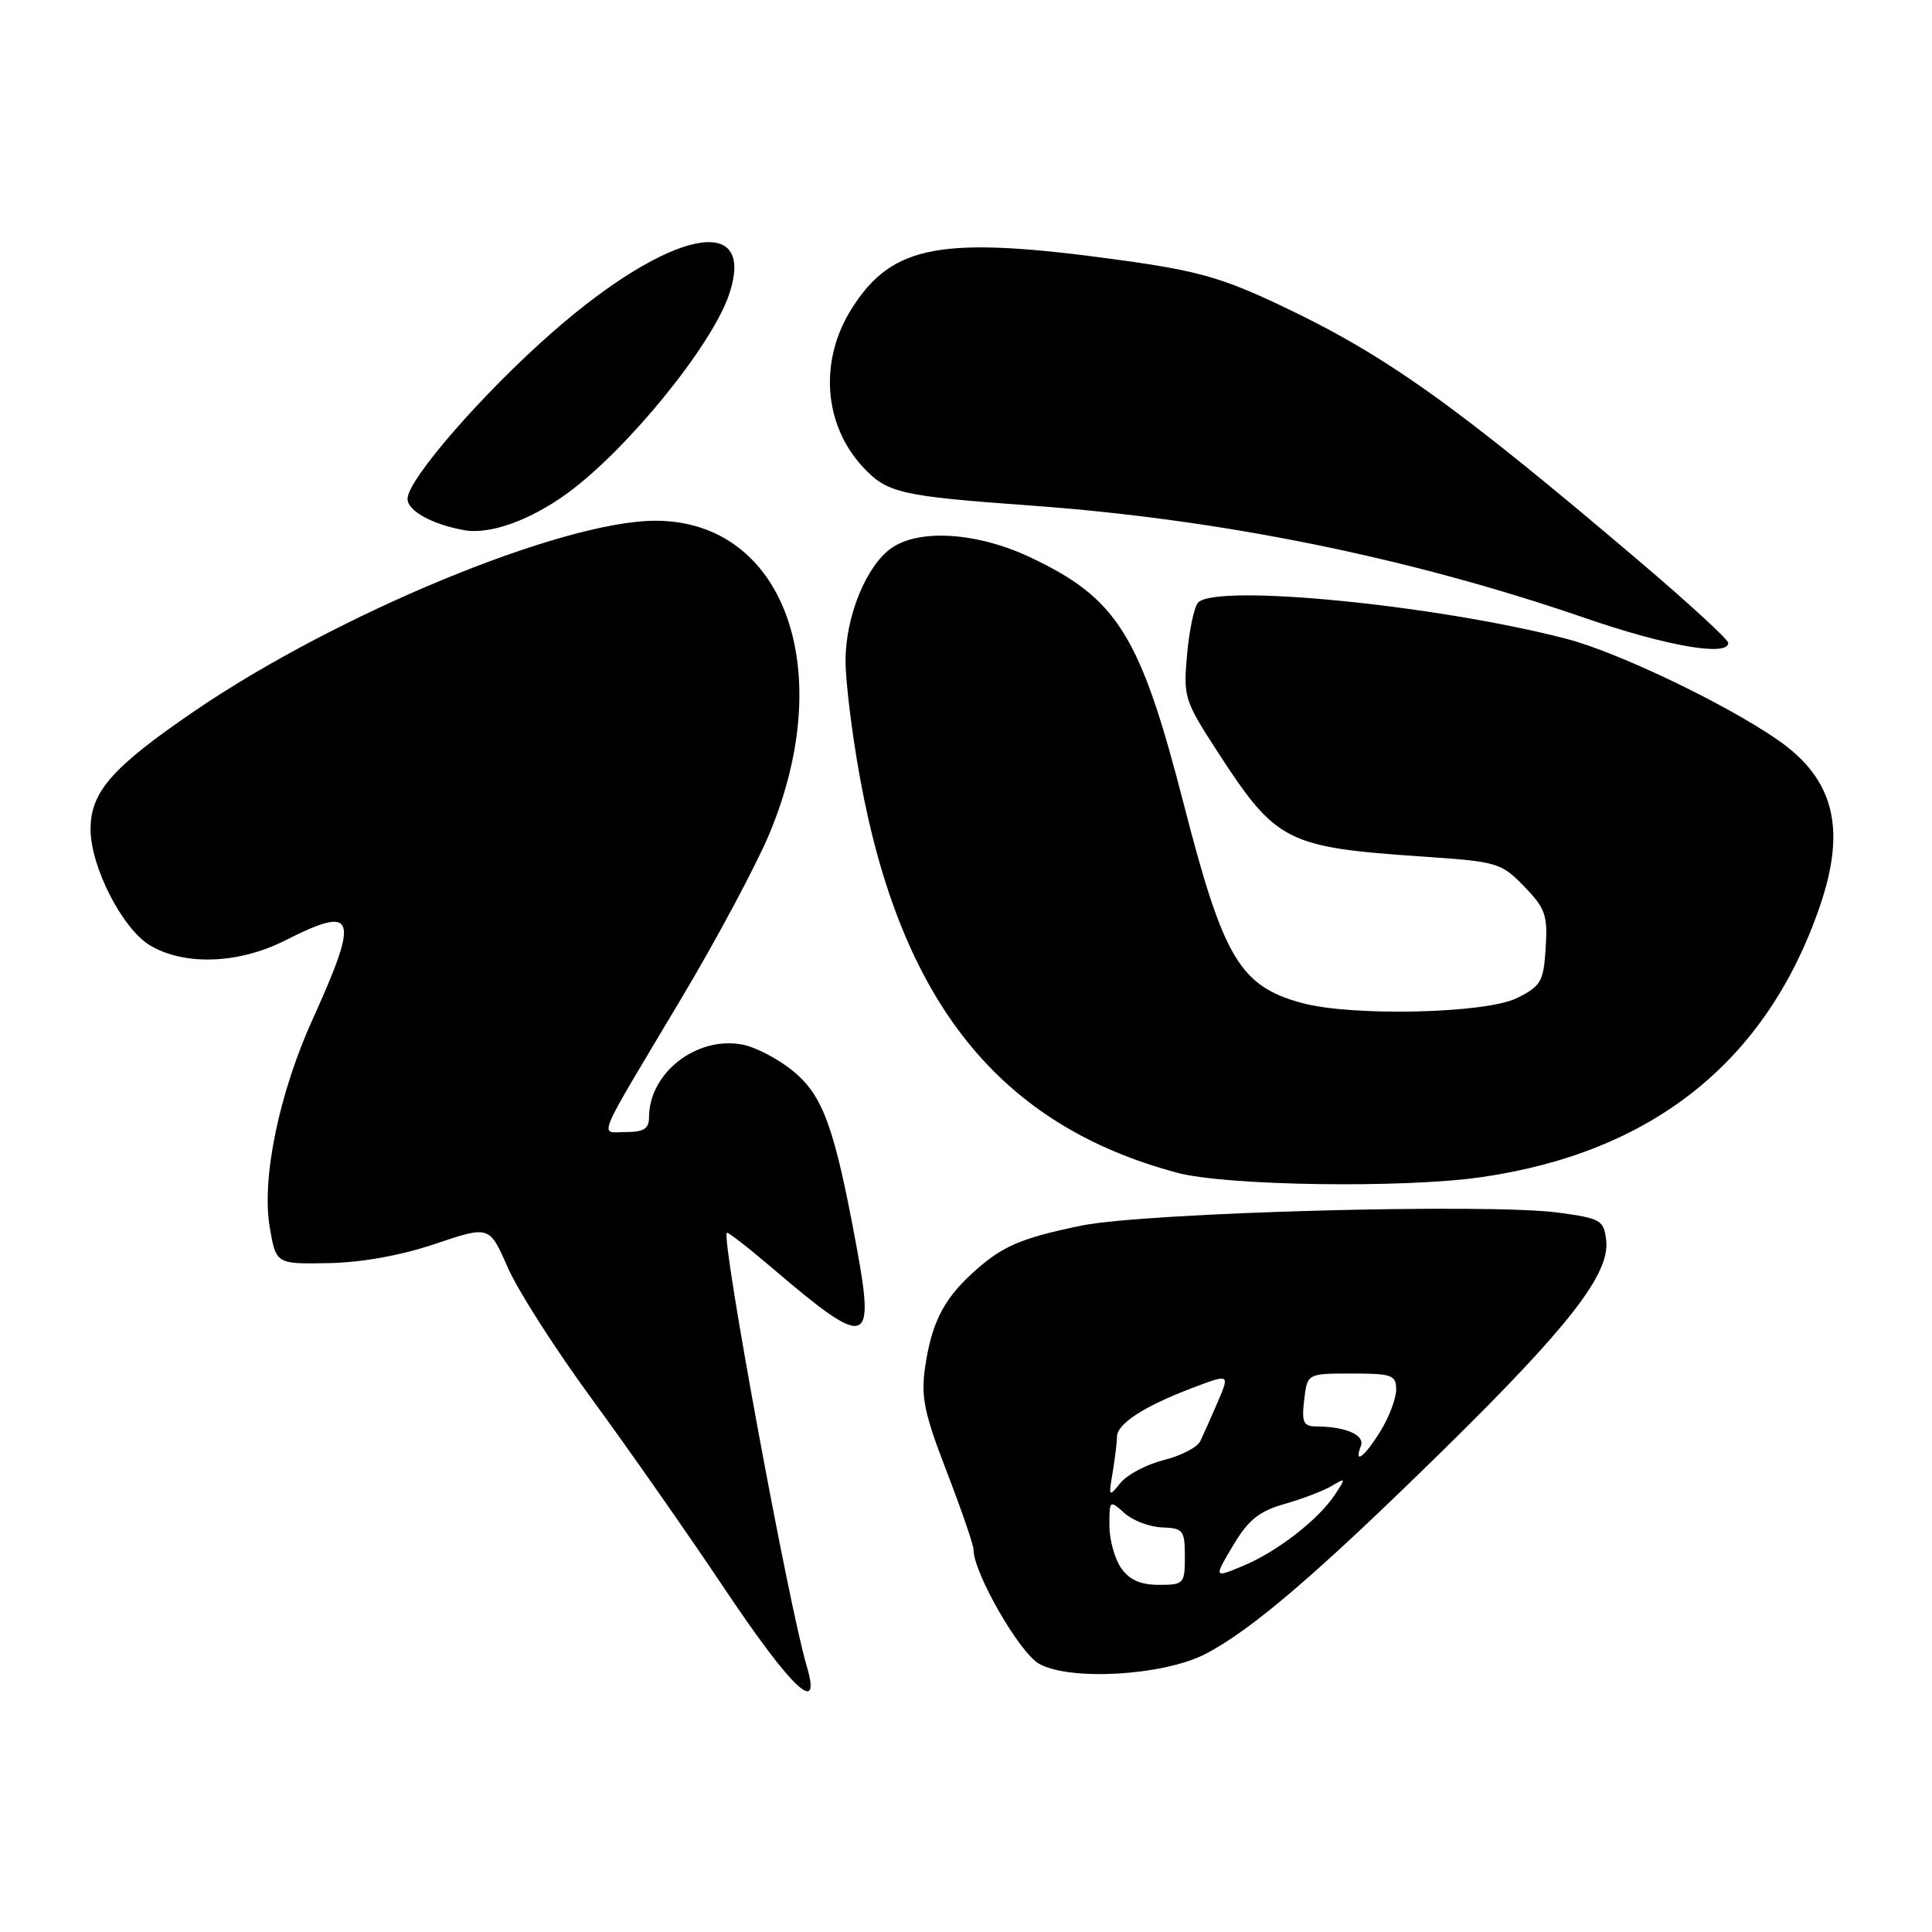 <?xml version="1.0" encoding="UTF-8" standalone="no"?>
<!DOCTYPE svg PUBLIC "-//W3C//DTD SVG 1.1//EN" "http://www.w3.org/Graphics/SVG/1.1/DTD/svg11.dtd" >
<svg xmlns="http://www.w3.org/2000/svg" xmlns:xlink="http://www.w3.org/1999/xlink" version="1.1" viewBox="0 0 256 256">
 <g >
 <path fill="currentColor"
d=" M 106.89 220.75 C 104.50 212.72 95.54 164.12 96.31 163.35 C 96.45 163.21 99.24 165.39 102.51 168.18 C 114.90 178.75 115.95 178.48 113.53 165.37 C 110.61 149.48 109.08 145.21 105.13 141.96 C 103.16 140.33 100.12 138.74 98.37 138.41 C 92.29 137.27 86.00 142.17 86.00 148.05 C 86.00 149.56 85.31 150.00 82.96 150.00 C 79.39 150.00 78.63 151.83 90.32 132.23 C 95.00 124.39 100.25 114.56 101.98 110.40 C 111.04 88.64 103.86 69.02 86.86 69.00 C 74.51 69.00 44.62 81.34 25.74 94.24 C 14.84 101.69 12.00 104.93 12.00 109.88 C 12.00 114.86 16.24 123.12 19.91 125.29 C 24.47 127.98 31.65 127.72 37.75 124.63 C 47.18 119.85 47.68 121.26 41.45 135.00 C 36.97 144.88 34.64 156.16 35.74 162.62 C 36.58 167.50 36.58 167.50 43.54 167.37 C 47.94 167.29 53.13 166.35 57.67 164.82 C 64.85 162.40 64.85 162.40 67.28 167.95 C 68.61 171.00 73.61 178.81 78.38 185.31 C 83.14 191.80 91.09 203.16 96.04 210.56 C 104.93 223.84 108.93 227.60 106.89 220.75 Z  M 159.68 219.18 C 165.77 216.05 174.59 208.49 191.26 192.12 C 207.89 175.79 213.33 168.79 212.83 164.38 C 212.52 161.67 212.14 161.45 206.50 160.68 C 197.25 159.42 151.78 160.66 143.29 162.40 C 135.10 164.09 132.67 165.16 128.66 168.87 C 124.97 172.29 123.42 175.43 122.58 181.16 C 122.01 185.10 122.46 187.26 125.45 195.01 C 127.40 200.07 129.00 204.72 129.00 205.35 C 129.00 208.41 135.07 218.98 137.67 220.45 C 141.76 222.76 154.12 222.04 159.68 219.18 Z  M 196.28 155.98 C 218.99 152.70 234.07 140.64 241.12 120.14 C 244.70 109.76 243.02 103.18 235.50 98.00 C 228.44 93.14 214.27 86.38 207.50 84.63 C 190.24 80.16 161.28 77.32 158.77 79.83 C 158.25 80.35 157.59 83.42 157.30 86.67 C 156.78 92.35 156.93 92.82 161.28 99.53 C 169.12 111.62 170.40 112.27 188.65 113.51 C 198.41 114.17 198.93 114.33 201.96 117.46 C 204.77 120.35 205.09 121.27 204.81 125.61 C 204.53 130.07 204.20 130.65 201.00 132.25 C 196.89 134.30 179.14 134.71 172.50 132.90 C 164.29 130.66 162.11 126.99 156.87 106.61 C 151.10 84.16 148.09 79.32 136.52 73.85 C 129.51 70.54 121.83 70.03 118.11 72.63 C 114.79 74.96 112.05 81.67 112.04 87.50 C 112.03 90.25 112.89 97.25 113.95 103.05 C 119.36 132.82 132.45 149.11 156.00 155.40 C 162.48 157.13 185.99 157.47 196.28 155.98 Z  M 229.00 85.19 C 229.00 84.74 223.71 79.88 217.25 74.39 C 192.81 53.61 183.61 47.05 169.62 40.44 C 161.95 36.81 158.59 35.86 148.50 34.47 C 124.76 31.19 118.26 32.36 112.87 40.87 C 108.52 47.72 109.11 56.24 114.32 61.86 C 117.55 65.34 119.23 65.73 136.60 66.99 C 161.81 68.81 186.74 73.87 210.00 81.88 C 220.80 85.61 229.00 87.03 229.00 85.19 Z  M 75.22 65.33 C 83.12 59.55 94.24 45.89 96.57 39.12 C 100.40 27.98 88.73 30.41 73.22 44.00 C 63.97 52.10 54.00 63.56 54.00 66.10 C 54.00 67.69 57.24 69.48 61.50 70.25 C 64.91 70.87 70.29 68.93 75.22 65.33 Z  M 148.56 207.78 C 147.70 206.56 147.00 204.01 147.00 202.12 C 147.00 198.76 147.04 198.73 148.99 200.49 C 150.08 201.48 152.33 202.33 153.98 202.39 C 156.78 202.49 157.00 202.77 157.00 206.25 C 157.00 209.86 156.87 210.00 153.56 210.00 C 151.13 210.00 149.65 209.34 148.56 207.78 Z  M 163.38 204.80 C 165.42 201.38 166.82 200.25 170.22 199.28 C 172.57 198.61 175.39 197.53 176.47 196.89 C 178.35 195.76 178.37 195.81 176.86 198.08 C 174.65 201.41 169.19 205.63 164.66 207.51 C 160.83 209.10 160.83 209.10 163.38 204.80 Z  M 147.43 195.12 C 147.74 193.27 148.00 191.14 148.00 190.40 C 148.00 188.67 151.53 186.37 157.91 183.94 C 162.96 182.02 162.96 182.02 161.36 185.76 C 160.48 187.82 159.43 190.16 159.04 190.97 C 158.64 191.79 156.46 192.91 154.19 193.47 C 151.93 194.04 149.35 195.40 148.46 196.50 C 146.92 198.42 146.88 198.36 147.43 195.12 Z  M 180.32 191.60 C 180.88 190.16 178.34 189.04 174.45 189.01 C 172.70 189.00 172.46 188.49 172.81 185.50 C 173.22 182.00 173.22 182.00 179.11 182.00 C 184.45 182.00 185.00 182.20 185.00 184.13 C 185.00 185.30 184.06 187.78 182.92 189.63 C 180.81 193.05 179.34 194.16 180.32 191.60 Z "/>
</g>
</svg>